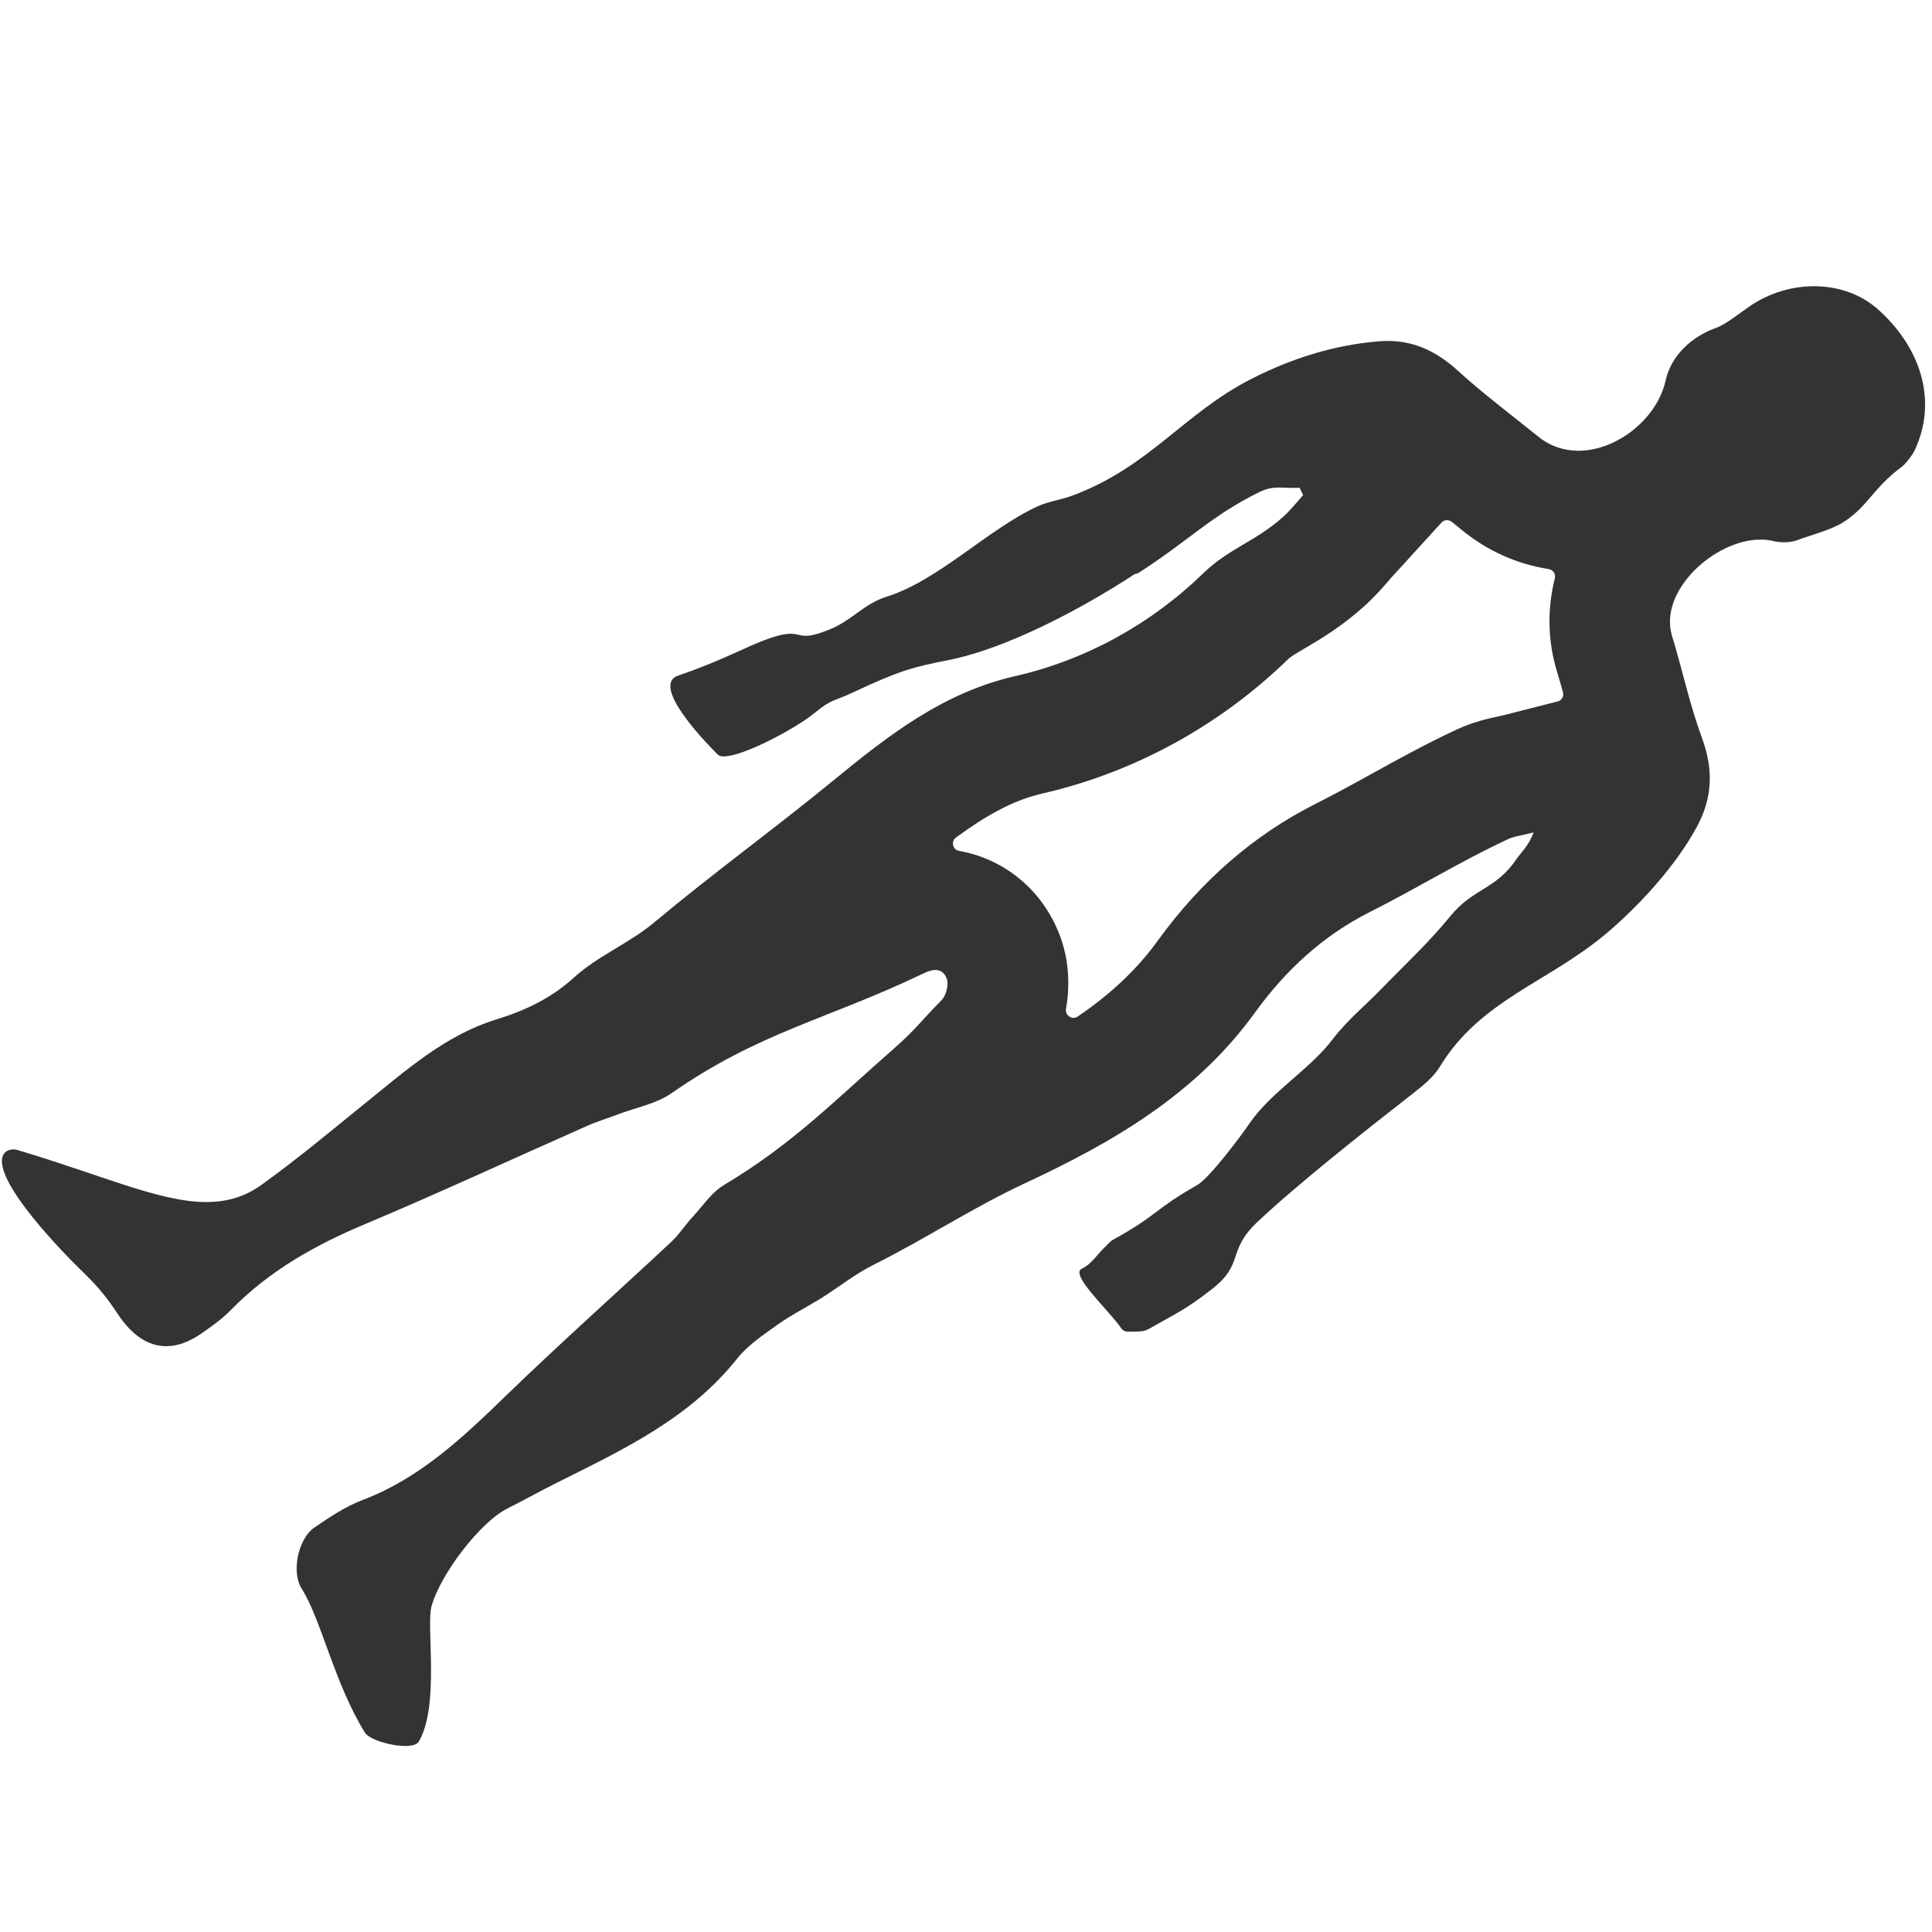 <?xml version="1.0" standalone="no"?><!DOCTYPE svg PUBLIC "-//W3C//DTD SVG 1.1//EN" "http://www.w3.org/Graphics/SVG/1.1/DTD/svg11.dtd"><svg class="icon" width="200px" height="200.00px" viewBox="0 0 1024 1024" version="1.1" xmlns="http://www.w3.org/2000/svg"><path fill="#333333" d="M774.9 281c13.5 11 29.1 18 45.9 20.6 2.3 0.4 3.9 2.6 3.3 4.9-4.1 16.3-3.8 33.2 1.1 49.3 1.1 3.5 2.1 7.3 3.2 11.1 0.6 2.2-0.7 4.4-2.9 4.9l-28.6 7.3c-0.9 0.2-1.9 0.4-3.2 0.7-5.1 1.1-12.8 2.8-21.7 6.9-17.1 8-31.3 15.9-45.1 23.5-9.9 5.5-19.3 10.6-29.7 15.9-32.6 16.4-60.8 40.9-83.8 72.8-11.4 15.7-25.5 28.5-42.2 39.9-2.9 2-6.8-0.6-6.2-4.1 2.3-13 1.4-26.5-3.2-38.7-9-24-29.2-40.7-53.4-45-3.5-0.6-4.5-5.1-1.7-7.1 15.7-11.5 30-19.7 45.7-23.3 48.8-11.2 93.8-35.8 130.2-71.1 1.5-1.5 4.7-3.4 9.7-6.3 8.1-4.8 19.2-11.4 30.9-22 5.5-5 9.8-9.9 12.8-13.4 0.8-1 1.6-1.9 2.2-2.5L764 277c1.4-1.6 3.8-1.7 5.5-0.4l5.4 4.4z m186.6-129.3c-11.8 0-23.9 3.6-34.1 10.6-4.7 3.2-12.7 9.7-17.9 11.5-12.6 4.5-23.7 14.4-26.7 27.9-4.3 19.8-25.5 37.2-46.2 37.2-7.5 0-14.9-2.3-21.3-7.5-14.3-11.6-29.1-22.6-42.7-35-11.3-10.3-23.2-15.7-37.1-15.7-1.5 0-3.1 0.1-4.7 0.2-24.2 2-46.5 9.2-67.7 20-35.8 18.3-54 46.7-94.8 61.8-5.8 2.2-12.5 3-18.2 5.6-26.1 11.9-52.6 39.3-80 47.9-12.4 3.9-18.2 12.4-30.1 17.3-6.6 2.7-10.3 3.5-12.8 3.5-3.2 0-4.7-1.1-8.2-1.1-3.4 0-8.7 1.1-19.3 5.6-7.3 3.1-21 10-40.3 16.6-15.5 5.3 17.6 38.5 21.1 41.9 0.7 0.7 1.8 0.9 3.2 0.9 10.4 0 38.3-15 47.9-22.9 9.9-8.1 9.7-5.8 21.6-11.5 23.5-11.1 31.5-13.1 48.8-16.5 31.3-6 71.6-27.5 99.4-45.7 0.5-0.3 1.3-0.2 1.8-0.5 26.7-17.1 38.8-30.5 64.3-43 4.1-2 7.3-2.4 10.6-2.4 2.2 0 4.6 0.2 7.4 0.2 1 0 2.1 0 3.3-0.1 0.9 1.9 1 2 1.9 3.9-3.5 3.9-6.8 8.1-10.7 11.6-14.3 12.9-28.6 16.6-42.2 29.8-27.7 26.9-62.2 46-99.9 54.6-38 8.7-67 31.3-96.5 55.5-31.5 25.8-63.7 49.1-94.9 75.2-13.1 10.9-29.8 17.6-42.4 29.1-12.3 11.2-26.3 17.6-41.6 22.3-26.3 8.2-47 26.5-68.3 43.7-18.3 14.8-36.4 30-55.5 43.7-9.1 6.6-18.7 9.2-29.4 9.2-24.6 0-55.1-14.2-100.1-27.6-0.6-0.2-1.4-0.3-2.1-0.3-6.7 0-16.5 8.2 24.5 52.4 14 15.1 19.4 17.6 30.8 34.8 7.5 11.4 16.2 17.1 25.7 17.1 5.9 0 12.1-2.2 18.6-6.7 5.5-3.8 11-7.7 15.7-12.5 20.2-20.7 44.6-34.4 71.1-45.5 39.7-16.7 78.6-34.8 118-52.2 5.2-2.3 10.7-3.9 16.1-6 9.5-3.6 20.1-5.5 28.2-11.1 46.8-32.6 82.4-39 133.5-63.5 2.1-1 4.4-1.9 6.5-1.9 2.5 0 4.7 1.2 6 4.6 1.2 3.2-0.4 9.1-2.9 11.6-10.8 10.8-13.2 15-24.7 25.1-32.1 28.1-53.6 50.6-90.5 72.7-6.6 3.9-11.2 11.1-16.6 16.9-3.9 4.2-7 9.1-11.1 13-29.3 27.4-59.3 54.1-88.1 82-22.8 22.1-45.5 43.6-75.9 55.1-9.1 3.5-17.5 9.1-25.6 14.7-8.2 5.7-12.2 23.3-6.5 32.2 10.5 16.8 17.4 50.3 33.5 76.3 2.3 3.7 13.7 7.1 21.4 7.1 3.4 0 6.1-0.7 7.1-2.2 11.3-19.1 3.9-61.1 6.8-71.8 4.7-17.1 25.8-44.6 40.1-51.8 8.8-4.4 17.4-9.3 26.3-13.7 35.6-17.8 70.2-34 95.6-65.8 5.8-7.3 14-12.7 21.7-18.2 7.2-5.1 15.2-9.1 22.8-13.8 9.4-5.9 18.2-13 28.1-17.9 26.5-13.2 52.1-30 79-42.6 47.7-22.2 91.5-47.5 123-91.1 16.1-22.3 36.1-40.7 60.7-53.1 26.4-13.3 46.4-26 73.2-38.6 3.4-1.6 7.5-2 13.6-3.6-2.1 6.4-6.9 11-9.1 14.2-10.9 16.2-22.8 15.2-35.1 30.3-11.2 13.8-24.4 26-36.8 38.8-8.6 8.8-18.2 16.7-25.6 26.5-12 15.8-32.4 27.7-43.7 44.1-4.7 6.9-21.4 29.3-28.1 33.1-22.5 12.7-20.7 15.8-44.5 28.9-1.6 0.9-2.8 2.5-4.2 3.8-4.1 3.9-7.4 9.3-12.3 11.5-6.7 3.1 14.6 22.3 20.8 31.5 0.8 1.2 2.1 1.9 3.5 1.9h2.9c3 0 6-0.1 8.2-1.4 15.5-8.8 19.6-10.3 33.5-21.1 17.4-13.5 7.8-20.2 24.1-35.6 21.5-20.3 59.3-50.1 82.7-68.3 5.2-4.1 10.7-8.5 14.1-14.1 21.4-35.2 57.1-44.5 87.9-70.3 17.7-14.9 37.2-36.2 48.4-57 8-14.9 8.9-29.9 2.5-47.1-6.5-17.6-10.3-36-15.8-53.9-7.2-24 22.8-51 46.8-51 2.3 0 4.5 0.2 6.6 0.7 1.9 0.5 4.1 0.7 6.2 0.7 2.5 0 5-0.4 7.1-1.2 6.4-2.5 17.8-5.3 24.4-9.6 13-8.5 15.1-17.6 30.8-29.3 2-1.5 5.5-6.1 6.6-8.4 11.8-24.7 4.8-52.8-18.5-74.2-9.5-8.8-21.9-13-34.7-13z" /></svg>